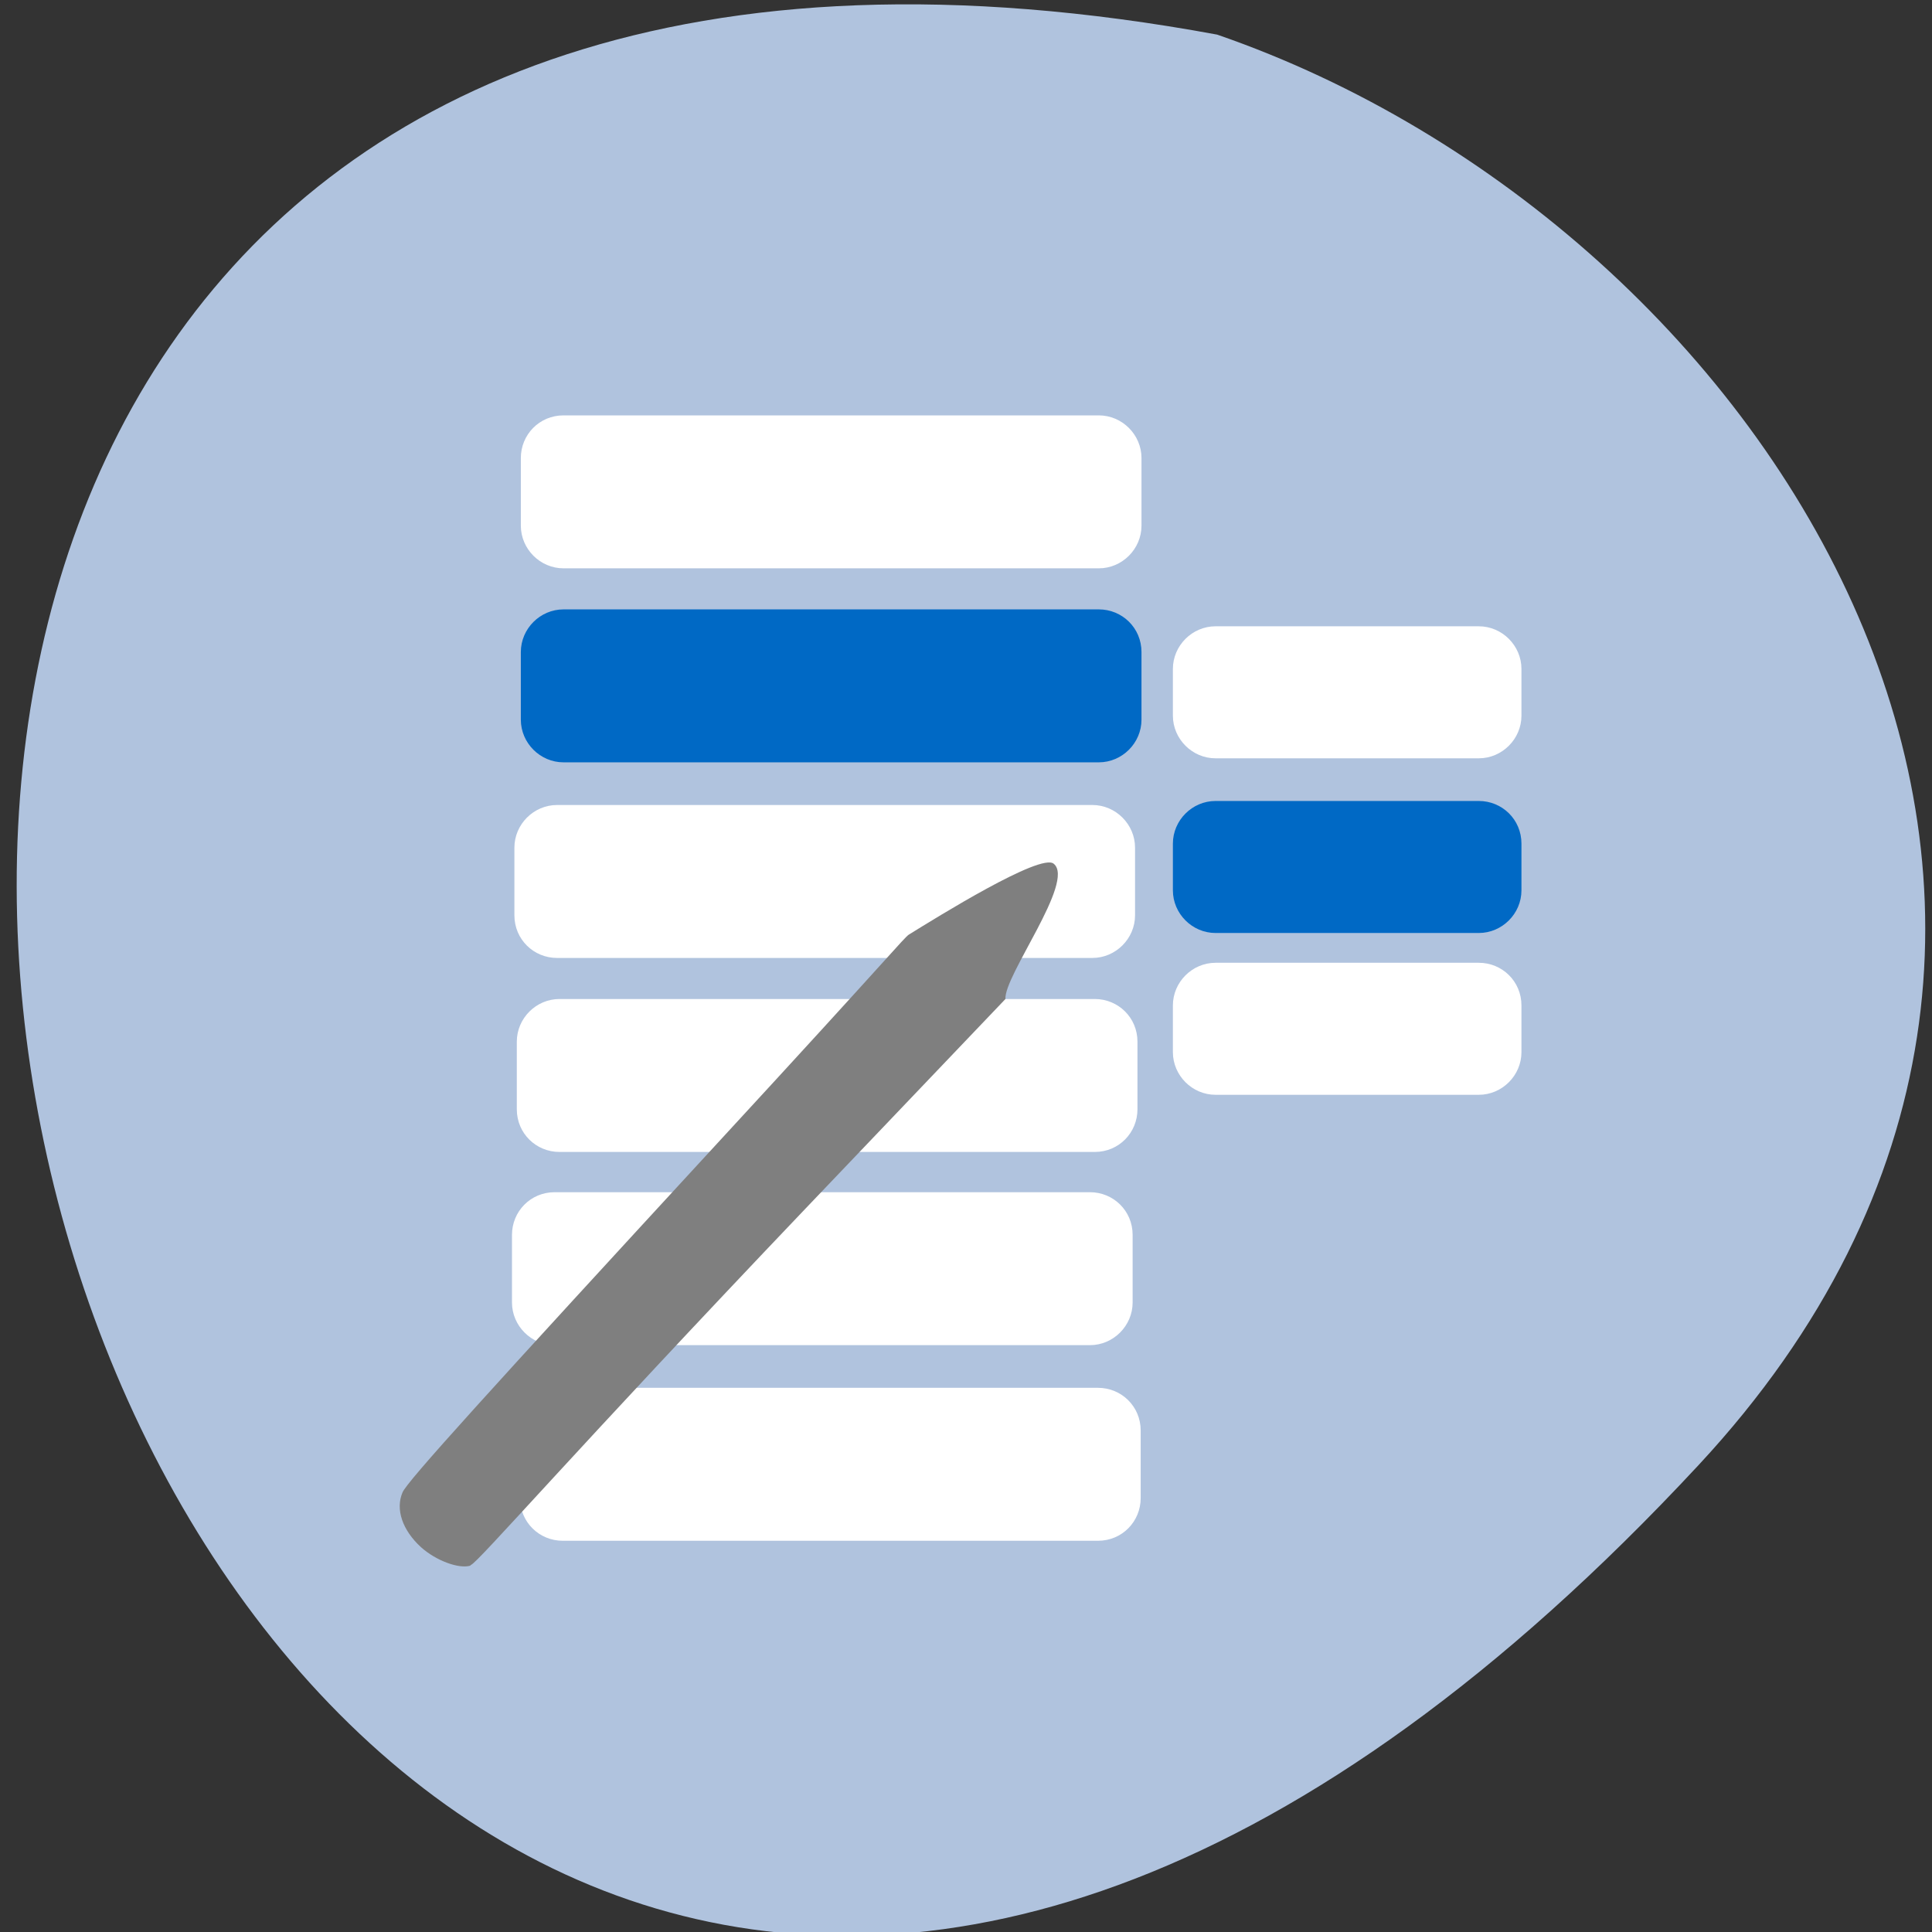<svg xmlns="http://www.w3.org/2000/svg" viewBox="0 0 24 24"><rect x="0" y="0" width="24" height="24" fill="#333333" stroke="none"/><path d="m 21.1 18.2 c -19.75 21.25 -32.2 -22.61 -5.98 -17.77 c 6.92 2.39 12.32 10.95 5.98 17.77" style="fill:#b0c3de"/><path d="m 7 5.16 h 6.65 c 0.29 0 0.53 0.24 0.53 0.53 v 0.84 c 0 0.29 -0.24 0.53 -0.53 0.53 h -6.65 c -0.29 0 -0.53 -0.24 -0.53 -0.53 v -0.84 c 0 -0.29 0.23 -0.53 0.53 -0.53" style="fill:#fff"/><path d="m 7 7.57 h 6.65 c 0.29 0 0.53 0.23 0.53 0.53 v 0.84 c 0 0.29 -0.24 0.53 -0.53 0.53 h -6.65 c -0.29 0 -0.53 -0.24 -0.53 -0.53 v -0.84 c 0 -0.29 0.24 -0.53 0.53 -0.53" style="fill:#0069c5"/><g style="fill:#fff"><path d="m 6.92 10 h 6.65 c 0.29 0 0.53 0.24 0.53 0.53 v 0.84 c 0 0.29 -0.24 0.53 -0.53 0.53 h -6.65 c -0.29 0 -0.53 -0.23 -0.53 -0.53 v -0.84 c 0 -0.29 0.24 -0.53 0.53 -0.53"/><path d="m 6.95 12.41 h 6.65 c 0.29 0 0.53 0.23 0.53 0.53 v 0.84 c 0 0.29 -0.23 0.53 -0.53 0.53 h -6.65 c -0.29 0 -0.53 -0.23 -0.53 -0.53 v -0.84 c 0 -0.29 0.24 -0.53 0.53 -0.53"/><path d="m 6.89 14.81 h 6.65 c 0.29 0 0.53 0.23 0.53 0.53 v 0.84 c 0 0.29 -0.24 0.53 -0.53 0.53 h -6.65 c -0.29 0 -0.53 -0.24 -0.53 -0.53 v -0.84 c 0 -0.29 0.23 -0.53 0.53 -0.53"/><path d="m 15.1 7.78 h 3.27 c 0.29 0 0.53 0.24 0.53 0.53 v 0.58 c 0 0.29 -0.24 0.53 -0.53 0.53 h -3.27 c -0.29 0 -0.53 -0.24 -0.53 -0.53 v -0.58 c 0 -0.29 0.24 -0.53 0.53 -0.53"/></g><path d="m 15.1 9.95 h 3.27 c 0.29 0 0.53 0.23 0.53 0.53 v 0.58 c 0 0.29 -0.24 0.53 -0.53 0.53 h -3.27 c -0.29 0 -0.53 -0.24 -0.53 -0.53 v -0.58 c 0 -0.29 0.24 -0.53 0.53 -0.53" style="fill:#0069c5"/><g style="fill:#fff"><path d="m 15.1 11.96 h 3.27 c 0.29 0 0.53 0.23 0.53 0.53 v 0.58 c 0 0.29 -0.24 0.53 -0.53 0.53 h -3.27 c -0.29 0 -0.53 -0.24 -0.53 -0.53 v -0.58 c 0 -0.29 0.24 -0.53 0.53 -0.53"/><path d="m 6.99 17.24 h 6.65 c 0.29 0 0.53 0.23 0.53 0.53 v 0.84 c 0 0.29 -0.23 0.53 -0.53 0.53 h -6.65 c -0.29 0 -0.53 -0.23 -0.53 -0.53 v -0.84 c 0 -0.29 0.24 -0.53 0.53 -0.53"/></g><path d="m 5.84 19.45 c -0.14 0.04 -0.42 -0.06 -0.61 -0.23 c -0.23 -0.21 -0.32 -0.47 -0.23 -0.68 c 0.05 -0.13 1.04 -1.22 3.95 -4.38 c 2.13 -2.31 2.27 -2.5 2.34 -2.55 c 0.34 -0.21 1.64 -1.02 1.8 -0.88 c 0.27 0.22 -0.62 1.39 -0.6 1.68 l -2.49 2.61 c -2.86 3 -4.07 4.4 -4.15 4.42" style="fill:#7f7f7f"/></svg>